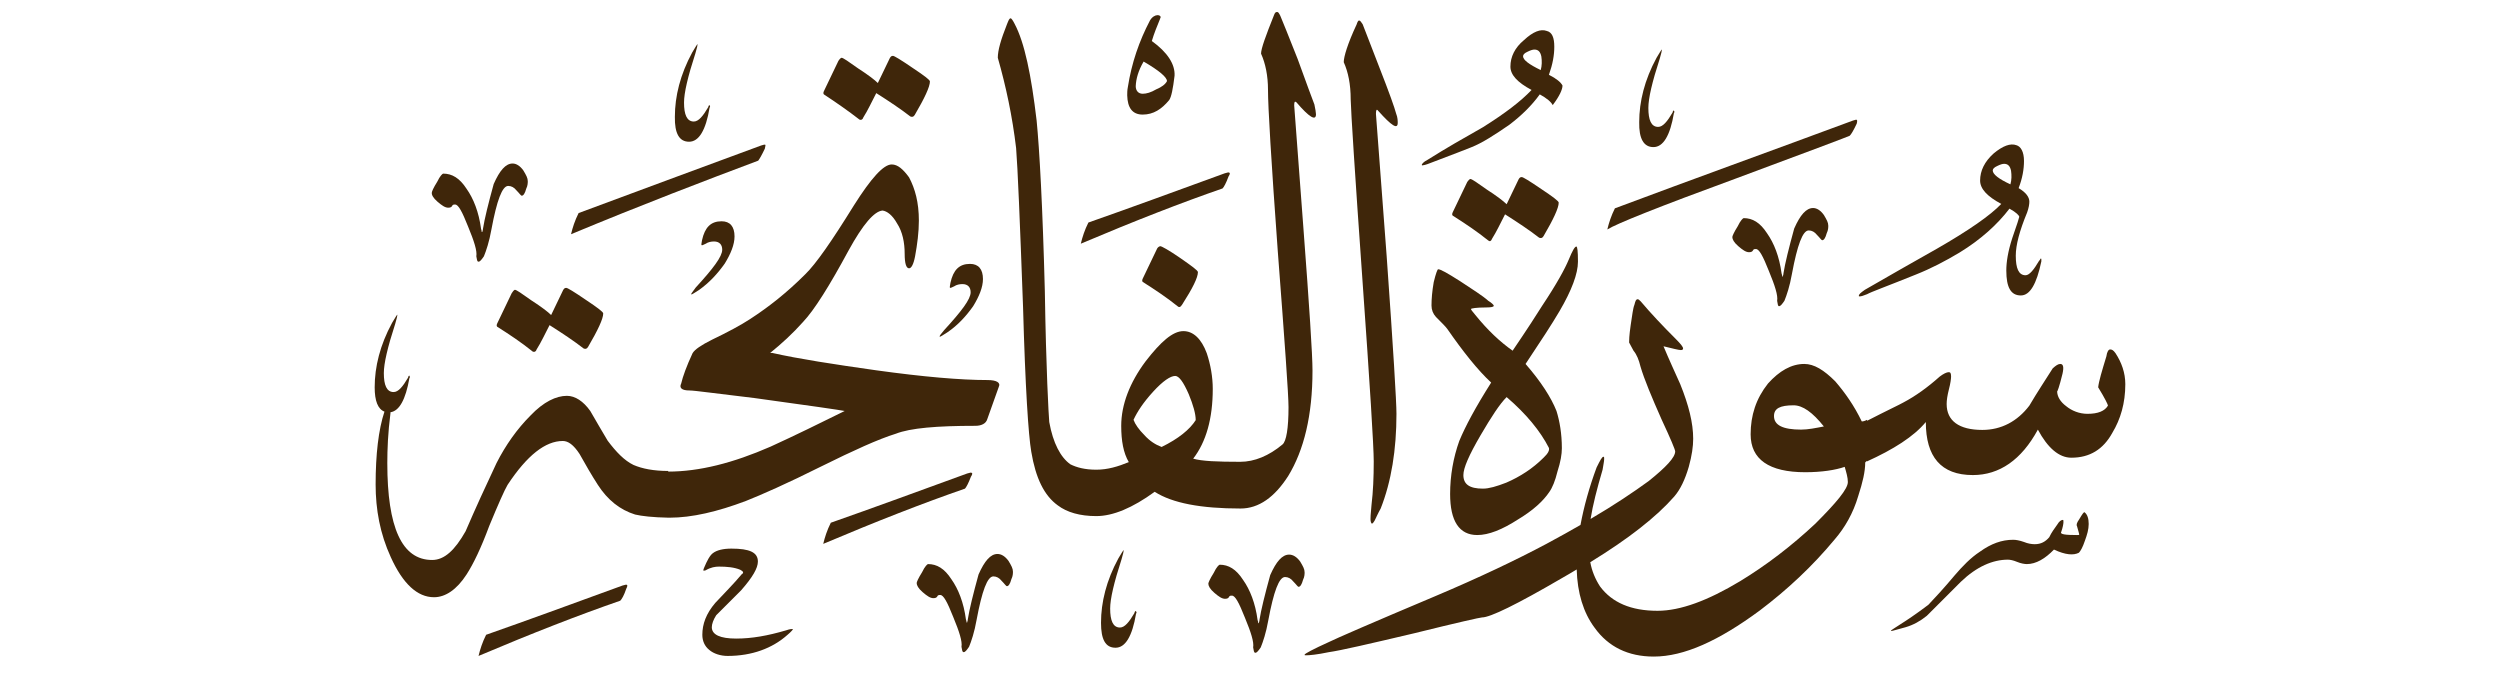 <?xml version="1.0" encoding="utf-8"?>

<!DOCTYPE svg PUBLIC "-//W3C//DTD SVG 1.1//EN" "http://www.w3.org/Graphics/SVG/1.1/DTD/svg11.dtd">
<svg version="1.1" id="Layer_1" xmlns="http://www.w3.org/2000/svg" xmlns:xlink="http://www.w3.org/1999/xlink" x="0px" y="0px"
	 viewBox="0 200 792 220" enable-background="new 0 0 792 450" xml:space="preserve">
<g>
	<path fill="#3F260A" d="M431.6,288.4c2.4,33.8,3.6,53,3.6,57.8c0,5-0.2,9.6-0.7,13.7c-0.2,2.6-0.5,4.6-0.2,5.5
		c0.2,0.7,0.5,0.7,1.2-0.5c0.5-1,1-2.2,1.9-3.8c3.4-8.6,5-18.7,5-30c0-3.8-1-20.4-3.1-49.9c-2.2-29.8-3.4-44.6-3.4-45.1
		c0-1.2,0.2-1.7,0.7-1c4.3,4.8,6.2,6,6.2,3.8c0-0.5,0-1.7-0.5-2.9c-0.5-1.9-2.2-6.7-5.3-14.6c-2.9-7.4-4.6-12-5.3-13.7
		c-0.5-0.7-0.7-1.2-1.2-1.2c-0.2,0-0.5,0.5-0.7,1.2c-2.9,6.2-4.1,10.3-4.1,12c1.4,3.1,2.2,7,2.2,11.8
		C428,235.6,429.2,254.5,431.6,288.4z"/>
	<path fill="#3F260A" d="M393,361.1c5.8,0,10.8-3.6,15.1-10.3c5-8.2,7.7-19.2,7.7-33.4c0-5-1-20.2-2.9-45.4
		c-1.9-25.4-2.9-38.4-2.9-38.6c0-1.2,0.2-1.4,0.7-1c4.1,4.8,6.2,6,6.2,3.8c0-0.5-0.2-1.7-0.5-3.1c-0.7-1.7-2.4-6.5-5.3-14.4
		c-2.9-7.4-4.8-12-5.5-13.7c-0.5-1-0.7-1.2-1-1.2c-0.5,0-0.7,0.2-1,1c-2.6,6.5-4.1,10.6-4.1,12.2c1.4,3.1,2.2,7,2.2,11.5
		c0,5.3,1,22.3,3.1,51.1c2.2,28.8,3.4,45.4,3.4,49.4c0,6.7-0.7,10.8-1.9,11.8c-4.3,3.6-8.9,5.5-13.4,5.5v0c-7.2,0-12.2-0.2-14.9-1
		c4.1-5.3,6.2-12.7,6.2-22.1c0-3.8-0.7-7.7-1.9-11.3c-1.7-4.6-4.3-7-7.4-7c-3.4,0-7.2,3.4-12,9.6c-5,6.7-7.7,13.7-7.7,20.4
		c0,4.8,0.7,8.6,2.4,11.5c-3.4,1.4-6.7,2.4-10.3,2.4c-3.6,0-6.2-0.7-8.2-1.7c-3.1-2.2-5.5-6.7-6.7-13.4c-0.2-2.4-1-16.3-1.4-41.5
		c-0.7-26.9-1.7-44.9-2.6-54c-1.7-14.4-3.8-24.7-7-30.7c-0.5-1-1-1.7-1.2-1.7c-0.5,0-0.7,0.7-1.2,1.9c-1.9,4.8-2.9,8.2-2.9,10.6
		c2.6,9.1,4.6,18.5,5.8,28.6c0.5,6.2,1.2,23,2.2,50.4c0.7,25.4,1.7,40.6,2.6,45.8c1.4,8.4,4.1,13.9,8.4,17c2.9,2.2,7,3.4,12.2,3.4
		c5.3,0,11.5-2.6,18.5-7.7C371.4,359.4,380.5,361.1,393,361.1L393,361.1z M368,341.6c-1.9-0.7-3.8-1.9-5.5-3.8
		c-1.7-1.7-2.9-3.4-3.4-4.8c1.2-2.6,3.1-5.5,6.2-8.9c3.1-3.4,5.5-5,7-5c1.2,0,2.6,1.9,4.3,5.8c1.4,3.4,2.2,6.2,2.2,8.2
		C376.9,336.1,373.3,339,368,341.6z"/>
	<path fill="#3F260A" d="M309,334.9c1.9,0,3.4-0.7,3.8-2.2l3.6-10.1c0.7-1.4-0.7-2.2-3.6-2.2c-8.4,0-20.2-1-35.3-3.1
		c-13.4-1.9-24.5-3.6-32.9-5.5h-0.6c3.6-2.9,7.1-6.1,10.4-9.8c3.6-3.8,8.4-11.5,14.4-22.6c4.6-8.4,8.2-12.5,10.8-12.7
		c1.4,0.2,3.1,1.4,4.6,4.1c1.7,2.6,2.4,6,2.4,9.6c0,3.1,0.5,4.6,1.4,4.6c0.7,0,1.4-1.2,1.9-3.8c0.7-3.8,1.2-7.7,1.2-11.3
		c0-5.8-1.2-10.1-3.1-13.7c-1.9-2.6-3.6-4.1-5.5-4.1c-2.6,0-6.5,4.3-12,13c-7,11.3-12,18.5-15.4,21.8c-5.8,5.8-11.5,10.3-17.5,14.2
		c-2.9,1.9-7,4.1-12,6.5c-3.4,1.7-5.5,3.1-6.2,4.3c-1.9,4.1-3.1,7.4-3.6,9.6c-0.7,1.4,0.2,2.2,2.6,2.2c1.7,0,8.6,1,20.6,2.4
		c17.5,2.4,27.1,3.8,28.6,4.1c-7.7,3.8-15.6,7.7-23.5,11.3c-11.9,5.2-22.6,7.9-32.4,7.9v-0.2c-4.6,0-8.2-0.7-11-1.9
		c-2.9-1.4-5.5-4.1-8.2-7.7c-1.9-3.1-3.6-6.2-5.5-9.4c-2.2-3.1-4.8-4.8-7.4-4.8c-3.4,0-7.4,1.9-11.5,6.2c-4.3,4.3-7.9,9.4-10.8,15.1
		c-3.4,7.2-6.7,14.4-9.8,21.6c-3.4,6-6.7,9.1-10.6,9.1c-9.6,0-14.2-10.3-14.2-30.7c0-4.3,0.2-9.6,1-15.8c0-0.1,0-0.2,0-0.3
		c2.8-0.4,4.8-4,6-10.8c0.2-0.2,0.2-0.5,0-0.7c0-0.2,0-0.2-0.2,0c0,0-0.2,0.2-0.2,0.5c-1.7,2.9-3.1,4.6-4.6,4.6
		c-2.2,0-3.1-2.2-3.1-6c0-3.1,1.2-8.2,3.6-15.6c0.5-1.7,0.7-2.6,0.7-2.9c-0.2,0-0.7,1-1.7,2.6c-3.8,7-5.5,13.9-5.5,20.4
		c0,4.3,1,6.9,3.1,7.7c-1.9,5.7-2.8,13.6-2.8,23.1c0,7.9,1.4,15.6,4.8,23c3.8,8.4,8.4,12.7,13.7,12.7c3.6,0,7.2-2.4,10.3-7.2
		c2.2-3.4,4.6-8.4,7.2-15.4c2.9-7,4.8-11.3,5.8-13c6.2-9.4,12-13.9,17.5-13.9c1.7,0,3.4,1.2,5.3,4.1c1.9,3.4,3.8,6.7,5.8,9.8
		c3.1,4.8,7,7.9,11.8,9.4c2.1,0.5,5.6,0.9,10.6,1v0c0,0,0,0,0.1,0c0.1,0,0.1,0,0.2,0v0c7.1,0,15.2-1.9,24.2-5.3
		c4.8-1.9,13-5.5,24-11c10.1-5,18-8.6,23.5-10.3C288.4,335.6,296.8,334.9,309,334.9z"/>
	<path fill="#3F260A" d="M367.6,278c-0.2,0-0.7,0.2-1,0.7l-4.6,9.6c-0.2,0.5-0.2,0.7,0,1c3.8,2.4,7.7,5,11.3,7.9
		c0.5,0.2,0.7,0,1.2-0.7c3.4-5.3,5-8.6,5-10.3c0-0.5-1.9-1.9-5.8-4.6C370.2,279.2,368,278,367.6,278z"/>
	<path fill="#3F260A" d="M272.3,237.9c0.5,0.2,1,0,1.2-0.7c1.4-2.2,2.6-4.8,4.1-7.7c4.1,2.6,7.7,5,10.8,7.4c0.5,0.2,1,0.2,1.4-0.5
		c3.1-5.3,4.8-8.9,4.8-10.6c0-0.5-1.9-1.9-5.5-4.3c-3.8-2.6-5.8-3.8-6.2-3.8c-0.5,0-0.7,0.2-1,0.7l-3.8,7.9c-1-1-3.1-2.6-6.2-4.6
		c-3.1-2.2-4.8-3.4-5.3-3.4c-0.2,0-0.7,0.5-1,1l-4.6,9.6c-0.2,0.5-0.2,0.7,0,1C264.8,232.4,268.7,235.1,272.3,237.9z"/>
	<path fill="#3F260A" d="M162.1,292.9l-4.6,9.6c-0.2,0.5-0.2,0.7,0,1c3.8,2.4,7.7,5,11.3,7.9c0.5,0.2,1,0,1.2-0.7
		c1.4-2.2,2.6-4.8,4.1-7.7c4.1,2.6,7.7,5,10.8,7.4c0.5,0.2,1,0.2,1.4-0.5c3.1-5.3,4.8-8.9,4.8-10.6c0-0.5-1.9-1.9-5.5-4.3
		c-3.8-2.6-5.8-3.8-6.2-3.8c-0.5,0-0.7,0.2-1,0.7l-3.8,7.9c-1-1-3.1-2.6-6.2-4.6c-3.1-2.2-4.8-3.4-5.3-3.4
		C162.8,291.9,162.4,292.4,162.1,292.9z"/>
	<path fill="#3F260A" d="M362,236.3c3.4,0,6-1.7,8.4-4.6c0.7-1,1.2-3.6,1.7-7.7c0.2-3.6-2.2-7.4-7.2-11c0.7-2.4,1.7-4.8,2.6-7
		c0-0.2,0.2-0.5,0.2-0.5c0-0.5-0.5-0.7-1-0.7c-0.7,0-1.7,0.5-2.4,1.7c-3.4,6.5-5.8,13.4-7,21.1c-0.2,1-0.2,1.9-0.2,2.6
		C357.2,234.1,358.7,236.3,362,236.3z M362.3,219.5c5,2.9,7.4,5,7.4,6.2c-0.5,1-1.7,1.9-3.4,2.6c-1.7,1-3.1,1.4-4.3,1.4
		c-1.4,0-2.2-1-2.2-2.4C359.9,225,360.6,222.4,362.3,219.5z"/>
	<path fill="#3F260A" d="M307.6,351c0.5-0.7,0.5-1.2,0.2-1.2c-0.2-0.2-0.5,0-1.4,0.2c-15.1,5.5-29.5,10.8-43.2,15.6
		c-1.2,2.4-1.9,4.6-2.4,6.7c17-7.2,31.9-13,44.9-17.5C306.1,354.4,306.8,353.1,307.6,351z"/>
	<path fill="#3F260A" d="M242.3,247.1c0.2-0.7,0.2-1.2,0.2-1.2c-0.2-0.2-0.7,0-1.4,0.2c-20.2,7.4-39.4,14.6-57.8,21.4
		c-1.2,2.4-1.9,4.6-2.4,6.7c22.6-9.4,42.5-17,59.3-23.3C240.6,250.4,241.3,249.2,242.3,247.1z"/>
	<path fill="#3F260A" d="M408.4,375.7c-2.2,0-4.1,2.2-6,6.5c-1.7,6.2-2.9,11-3.4,14.2c0,0.5-0.2,0.7-0.2,1h-0.2c0-0.2,0-0.5-0.2-1
		c-0.7-5.3-2.4-9.6-4.6-12.7c-2.2-3.4-4.6-4.8-7.4-4.8c-0.2,0-1,0.7-1.9,2.6c-1.2,1.9-1.7,3.1-1.7,3.4c0,0.7,0.5,1.7,1.9,2.9
		c1.4,1.2,2.4,1.9,3.4,1.9c0.7,0,1-0.2,1.2-0.5c0.2-0.5,0.5-0.5,1-0.5c1,0,2.2,2.2,4.1,7c1.9,4.6,2.9,7.7,2.6,9.4
		c0.2,1,0.2,1.7,0.7,1.7c0.5,0,1-0.7,1.7-1.7c0.7-1.7,1.7-4.6,2.4-8.6c1.7-9.1,3.4-13.7,5.3-13.7c1,0,1.9,0.5,2.6,1.4
		c1,1,1.4,1.7,1.7,1.7c0.5,0,1-0.7,1.4-2.2c0.5-1,0.5-1.9,0.5-2.4c0-1-0.5-1.9-1.4-3.4C410.8,376.4,409.6,375.7,408.4,375.7z"/>
	<path fill="#3F260A" d="M198.6,385.3c-0.2-0.2-0.5,0-1.4,0.2c-15.1,5.5-29.5,10.8-43.2,15.6c-1.2,2.4-1.9,4.6-2.4,6.7
		c17-7.2,31.9-13,44.9-17.5c0.5-0.5,1.2-1.7,1.9-3.8C198.8,385.8,198.8,385.3,198.6,385.3z"/>
	<path fill="#3F260A" d="M249,399.7c-5.8,1.7-10.8,2.6-15.8,2.6c-5,0-7.7-1.2-7.7-3.6c0-1,0.5-2.4,1.4-3.8c2.6-2.6,5.3-5.3,7.9-7.9
		c3.6-4.1,5.3-7,5.3-9.1c0-2.9-2.6-4.1-8.4-4.1c-2.6,0-4.6,0.5-5.8,1.4c-1,0.7-1.9,2.4-2.9,4.8c-0.2,0.5-0.2,0.7-0.2,0.7
		c0.2,0.2,0.5,0,0.7,0c1.7-1,3.1-1.2,4.3-1.2c2.4,0,4.8,0.2,6.7,1c1,0.5,1.2,1,0.5,1.4c-2.6,3.1-5.5,6-8.4,9.1
		c-2.9,3.4-4.1,6.7-4.1,10.1c0,1.9,0.7,3.6,2.2,4.8c1.4,1.2,3.6,1.9,5.8,1.9c7.7,0,14.2-2.4,19-6.7c1.2-1,1.7-1.7,1.7-1.7
		C251.2,399.2,250.4,399.2,249,399.7z"/>
	<path fill="#3F260A" d="M359.6,393.7c0,0-0.2,0.2-0.2,0.5c-1.7,2.9-3.1,4.6-4.6,4.6c-2.2,0-3.1-2.2-3.1-6c0-3.1,1.2-8.2,3.6-15.6
		c0.5-1.7,0.7-2.6,0.7-2.9c-0.2,0-0.7,1-1.7,2.6c-3.8,7-5.5,13.9-5.5,20.4c0,5.3,1.4,7.9,4.6,7.9c3.1,0,5.3-3.6,6.5-10.8
		c0.2-0.2,0.2-0.5,0-0.7C359.9,393.5,359.9,393.5,359.6,393.7z"/>
	<path fill="#3F260A" d="M138.6,263.9c1.4,1.2,2.4,1.9,3.4,1.9c0.7,0,1-0.2,1.2-0.5c0.2-0.5,0.5-0.5,1-0.5c1,0,2.2,2.2,4.1,7
		c1.9,4.6,2.9,7.7,2.6,9.4c0.2,1,0.2,1.7,0.7,1.7c0.5,0,1-0.7,1.7-1.7c0.7-1.7,1.7-4.6,2.4-8.6c1.7-9.1,3.4-13.7,5.3-13.7
		c1,0,1.9,0.5,2.6,1.4c1,1,1.4,1.7,1.7,1.7c0.5,0,1-0.7,1.4-2.2c0.5-1,0.5-1.9,0.5-2.4c0-1-0.5-1.9-1.4-3.4c-1-1.4-2.2-2.2-3.4-2.2
		c-2.2,0-4.1,2.2-6,6.5c-1.7,6.2-2.9,11-3.4,14.2c0,0.5-0.2,0.7-0.2,1h-0.2c0-0.2,0-0.5-0.2-1c-0.7-5.3-2.4-9.6-4.6-12.7
		c-2.2-3.4-4.6-4.8-7.4-4.8c-0.2,0-1,0.7-1.9,2.6c-1.2,1.9-1.7,3.1-1.7,3.4C136.7,261.7,137.2,262.7,138.6,263.9z"/>
	<path fill="#3F260A" d="M218.3,244.9c3.1,0,5.3-3.6,6.5-10.8c0.2-0.2,0.2-0.5,0-0.7c0-0.2,0-0.2-0.2,0c0,0-0.2,0.2-0.2,0.5
		c-1.7,2.9-3.1,4.6-4.6,4.6c-2.2,0-3.1-2.2-3.1-6c0-3.1,1.2-8.2,3.6-15.6c0.5-1.7,0.7-2.6,0.7-2.9c-0.2,0-0.7,1-1.7,2.6
		c-3.8,7-5.5,13.9-5.5,20.4C213.7,242.3,215.2,244.9,218.3,244.9z"/>
	<path fill="#3F260A" d="M219,293.1v0.2c0.2,0,1-0.5,2.4-1.4c3.4-2.4,6-5.3,8.2-8.4c1.9-3.1,3.1-6,3.1-8.6c0-3.1-1.4-4.8-4.1-4.8
		c-3.4,0-5.3,1.9-6.2,6c-0.2,1-0.2,1.4-0.2,1.4c0,0.2,0.2,0.2,0.2,0.2c0.2,0,0.5-0.2,1.2-0.5c0.7-0.5,1.7-0.7,2.6-0.7
		c1.7,0,2.6,1,2.6,2.6c0,2.2-2.9,6-8.4,12C219.5,292.4,219,292.9,219,293.1z"/>
	<path fill="#3F260A" d="M308.3,297c1.9-3.1,3.1-6,3.1-8.6c0-3.1-1.4-4.8-4.1-4.8c-3.4,0-5.3,1.9-6.2,6c-0.2,1-0.2,1.4-0.2,1.4
		c0,0.2,0.2,0.2,0.2,0.2c0.2,0,0.5-0.2,1.2-0.5c0.7-0.5,1.7-0.7,2.6-0.7c1.7,0,2.6,1,2.6,2.6c0,2.2-2.9,6-8.4,12
		c-1,1.2-1.4,1.7-1.4,1.9v0.2c0.2,0,1-0.5,2.4-1.4C303.5,303,306.1,300.1,308.3,297z"/>
	<path fill="#3F260A" d="M316,375.5c-2.2,0-4.1,2.2-6,6.5c-1.7,6.2-2.9,11-3.4,14.2c0,0.5-0.2,0.7-0.2,1h-0.2c0-0.2,0-0.5-0.2-1
		c-0.7-5.3-2.4-9.6-4.6-12.7c-2.2-3.4-4.6-4.8-7.4-4.8c-0.2,0-1,0.7-1.9,2.6c-1.2,1.9-1.7,3.1-1.7,3.4c0,0.7,0.5,1.7,1.9,2.9
		c1.4,1.2,2.4,1.9,3.4,1.9c0.7,0,1-0.2,1.2-0.5c0.2-0.5,0.5-0.5,1-0.5c1,0,2.2,2.2,4.1,7c1.9,4.6,2.9,7.7,2.6,9.4
		c0.2,1,0.2,1.7,0.7,1.7c0.5,0,1-0.7,1.7-1.7c0.7-1.7,1.7-4.6,2.4-8.6c1.7-9.1,3.4-13.7,5.3-13.7c1,0,1.9,0.5,2.6,1.4
		c1,1,1.4,1.7,1.7,1.7c0.5,0,1-0.7,1.4-2.2c0.5-1,0.5-1.9,0.5-2.4c0-1-0.5-1.9-1.4-3.4C318.4,376.2,317.2,375.5,316,375.5z"/>
	<path fill="#3F260A" d="M670.2,311.9c-0.7-1-1.2-1.2-1.7-1.2c-0.5,0-1,0.7-1.2,2.2c-1.4,4.6-2.4,7.9-2.6,9.8
		c2.2,3.6,3.1,5.5,3.1,5.8c-1,1.7-3.1,2.6-6.5,2.6c-2.6,0-5-1-6.7-2.4c-1.9-1.4-2.9-3.1-2.9-4.8c0,0.5,0.7-1.4,1.7-5.5
		c0.5-2.2,0.2-3.1-0.7-3.1c-0.7,0-1.4,0.5-2.4,1.4c-2.4,3.8-5,7.7-7.4,11.8c-3.8,5-8.9,7.7-14.9,7.7c-7.4,0-11.3-2.9-11.3-8.2
		c0-1.2,0.2-2.6,0.7-4.6c0.5-1.9,0.7-3.4,0.7-4.1c0-1-0.2-1.4-0.7-1.4c-0.7,0-1.7,0.5-2.9,1.4c-3.8,3.4-7.7,6.2-11.5,8.2
		c-1.2,0.7-5.3,2.6-11.5,5.8V333c-1,0.5-1.4,0.5-1.7,0.5c-2.4-5-5.3-9.1-8.4-12.7c-3.6-3.6-6.7-5.5-9.8-5.5c-4.1,0-7.9,2.2-11.5,6.2
		c-3.8,4.8-5.5,10.1-5.5,16.1c0,7.9,5.8,12,17.3,12c5.3,0,9.6-0.7,12.5-1.7c0.5,1.7,1,3.4,1,4.8c0,2.2-3.6,6.5-10.3,13.2
		c-7.7,7.2-15.6,13.2-23.8,18.2c-10.3,6.2-19,9.4-26.2,9.4c-8.4,0-14.4-2.6-18.2-7.7c-1.5-2.3-2.6-4.9-3.1-7.7
		c12.1-7.4,21-14.4,26.6-20.8c1.9-2.2,3.4-5.3,4.6-9.4c1-3.6,1.4-6.5,1.4-8.9c0-5-1.4-10.6-4.1-17.3c-1.7-3.8-3.6-7.9-5.3-12
		c2.9,0.7,4.8,1.2,5.5,1.2c0.5,0,0.7-0.2,0.7-0.5c0-0.5-0.7-1.4-2.4-3.1c-4.1-4.1-7.7-7.9-11-11.8c-0.5-0.5-0.7-0.7-1-0.7
		c-0.5,0-0.7,0.5-1,1.7c-0.5,1.2-0.7,3.4-1.2,6.5c-0.5,3.4-0.5,5-0.5,5.5c0.2,0.5,0.7,1.2,1.4,2.6c1,1.2,1.7,2.9,2.2,5
		c1.2,4.1,3.6,9.8,6.7,16.8c2.9,6.2,4.3,9.6,4.3,10.1c0,1.9-2.9,5-8.4,9.4c-4.8,3.5-10.9,7.6-18.4,12c0.7-4.4,2-9.5,3.8-15.6
		c0.2-1.4,0.5-2.6,0.5-3.4c0-0.5,0-0.7-0.2-0.7c-0.5,0-1,1-2.2,3.4c-2.3,6.2-4,12.3-5.1,18.2c-3.3,1.9-6.9,3.9-10.8,6
		c-9.4,5-21.1,10.6-35.3,16.6c-20.4,8.6-31.4,13.4-33.4,14.4c-5.3,2.4-7.9,3.8-7.9,4.1c0,0.2,0,0.2,0.5,0.2c1,0,3.4-0.2,7.2-1
		c3.6-0.5,12.7-2.6,27.1-6c13.7-3.4,20.9-5,21.4-5c2.6,0,11-4.1,25.4-12.5c1.6-0.9,3.1-1.8,4.6-2.7c0.2,7.4,2.1,13.7,5.7,18.5
		c4.3,6,10.6,9.1,18.7,9.1c9.6,0,20.6-5,33.6-14.6c8.6-6.5,16.6-13.9,23.8-22.6c3.1-3.6,5.8-8.2,7.4-13.7c1.4-4.3,2.2-7.7,2.2-10.6
		l0.5-0.5v0.2c8.4-3.8,14.9-7.9,18.7-12.5c0,11,4.8,16.8,14.9,16.8c8.4,0,15.4-4.8,20.6-14.4c3.1,5.8,6.7,8.9,10.6,8.9
		c5.8,0,10.1-2.6,13-7.9c2.6-4.3,4.1-9.4,4.1-15.4C673.3,318.1,672.1,314.8,670.2,311.9z M570.6,336.1c-5.8,0-8.6-1.4-8.6-4.3
		c0-2.4,1.9-3.4,6.2-3.4c2.9,0,6,2.2,9.6,6.7C575.2,335.6,572.8,336.1,570.6,336.1z"/>
	<path fill="#3F260A" d="M479.2,311.1c-4.1-2.9-7.9-6.5-11.8-11.3c-1-1.2-1.4-1.7-1.4-1.9c0-0.2,1.7-0.5,4.8-0.5
		c1.7,0,2.4-0.2,2.4-0.5v-0.2c0,0-0.5-0.7-1.7-1.4c-1.9-1.7-5-3.6-8.9-6.2c-4.1-2.6-6.2-3.8-7-3.8c-0.2,0-0.7,1.2-1.4,4.1
		c-0.5,2.9-0.7,5.3-0.7,7.4c0,1.4,0.5,2.6,1.4,3.6c1.9,1.9,3.1,3.1,3.6,3.8c5,7.2,9.6,13,13.9,17c-5,7.9-8.2,13.9-10.1,18.5
		c-1.9,5.3-2.9,11-2.9,16.8c0,8.6,2.9,13,8.6,13c3.6,0,7.9-1.7,13-5c4.8-2.9,7.9-5.8,9.8-8.6c1-1.4,1.9-3.6,2.6-6.5
		c1-3.1,1.4-5.5,1.4-7.4c0-4.6-0.7-8.6-1.7-11.8c-1.7-4.3-5-9.4-9.8-14.9c4.8-7.2,8.4-12.7,10.8-16.8c3.8-6.5,5.8-11.8,5.8-15.6
		c0-3.4-0.2-4.8-0.5-4.8c-0.5,0-1.2,1.2-2.4,4.1c-1.2,2.9-3.8,7.7-8.4,14.6C483.5,304.9,480.1,309.7,479.2,311.1z M490.7,341.9
		c0.2,0.7-0.2,1.7-1.7,3.1c-3.4,3.4-7.4,6-11.8,7.9c-3.1,1.2-5.5,1.9-7.4,1.9c-4.3,0-6.2-1.4-6.2-4.3c0-2.2,1.7-6.2,5.5-12.7
		c3.4-5.8,6-9.8,8.2-12C483.5,331.1,488,336.6,490.7,341.9z"/>
	<path fill="#3F260A" d="M472.7,275.6c1.4-2.2,2.6-4.8,4.1-7.7c4.1,2.6,7.7,5,10.8,7.4c0.5,0.2,1,0.2,1.4-0.5
		c3.1-5.3,4.8-8.9,4.8-10.6c0-0.5-1.9-1.9-5.5-4.3c-3.8-2.6-5.8-3.8-6.2-3.8c-0.5,0-0.7,0.2-1,0.7l-3.8,7.9c-1-1-3.1-2.6-6.2-4.6
		c-3.1-2.2-4.8-3.4-5.3-3.4c-0.2,0-0.7,0.5-1,1l-4.6,9.6c-0.2,0.5-0.2,0.7,0,1c3.8,2.4,7.7,5,11.3,7.9
		C472,276.6,472.4,276.4,472.7,275.6z"/>
	<path fill="#3F260A" d="M660.4,362.3c-0.2-0.2-0.7,0.5-1.7,2.2c-0.7,1-1,1.7-0.7,2.2c0.5,1.7,0.7,2.6,0.7,2.6
		c0,0.2-0.2,0.2-0.7,0.2c-3.6,0-5.5-0.2-5-1c0.5-1.4,0.7-2.6,0.7-3.1c0-0.5,0-0.7-0.2-0.7c-0.5,0-1.2,0.5-1.7,1.4
		c-1,1.4-1.9,2.6-2.6,4.1c-1.2,1.4-2.6,2.2-4.6,2.2c-1,0-2.2-0.2-3.4-0.7c-1.4-0.5-2.6-0.7-3.4-0.7c-3.6,0-7,1.2-10.6,3.8
		c-2.9,1.9-5.5,4.6-7.9,7.4c-3.6,4.3-6.5,7.4-8.4,9.4c-4.1,3.1-7,5-8.9,6.2c-1.9,1.2-2.9,1.9-2.9,1.9v0.2c0.5,0,1.9-0.5,4.6-1.2
		c2.4-0.7,4.6-1.9,6.7-3.6c3.6-3.6,7.2-7.2,10.8-10.8c5-4.8,10.1-7,14.9-7c0.7,0,1.7,0.2,2.9,0.7c1.2,0.5,2.4,0.7,3.1,0.7
		c2.9,0,5.8-1.7,8.6-4.6c3.6,1.7,6.2,1.9,7.9,1c0.5-0.5,1.2-1.7,1.9-3.8c0.7-1.9,1.2-3.6,1.2-5.3S661.3,363,660.4,362.3z"/>
	<path fill="#3F260A" d="M563.6,297c0.5,0,1-0.7,1.7-1.7c0.7-1.7,1.7-4.6,2.4-8.6c1.7-9.1,3.4-13.7,5.3-13.7c1,0,1.9,0.5,2.6,1.4
		c1,1,1.4,1.7,1.7,1.7c0.5,0,1-0.7,1.4-2.2c0.5-1,0.5-1.9,0.5-2.4c0-1-0.5-1.9-1.4-3.4c-1-1.4-2.2-2.2-3.4-2.2c-2.2,0-4.1,2.2-6,6.5
		c-1.7,6.2-2.9,11-3.4,14.2c0,0.5-0.2,0.7-0.2,1h-0.2c0-0.2,0-0.5-0.2-1c-0.7-5.3-2.4-9.6-4.6-12.7c-2.2-3.4-4.6-4.8-7.4-4.8
		c-0.2,0-1,0.7-1.9,2.6c-1.2,1.9-1.7,3.1-1.7,3.4c0,0.7,0.5,1.7,1.9,2.9c1.4,1.2,2.4,1.9,3.4,1.9c0.7,0,1-0.2,1.2-0.5
		c0.2-0.5,0.5-0.5,1-0.5c1,0,2.2,2.2,4.1,7c1.9,4.6,2.9,7.7,2.6,9.4C563.2,296.3,563.2,297,563.6,297z"/>
	<path fill="#3F260A" d="M586,243c0.5-0.5,1.2-1.7,2.2-3.8c0.2-0.7,0.2-1.2,0-1.2c0-0.2-0.5,0-1.2,0.2
		c-25.9,9.6-51.1,18.7-75.4,27.8c-1.2,2.4-1.9,4.6-2.4,6.7c2.6-1.7,16.3-7.2,40.6-16.1C573.5,247.8,585.7,243.2,586,243z"/>
	<path fill="#3F260A" d="M450.6,252.4c0.2,0,1.2-0.2,2.4-0.7c7.7-2.9,12-4.6,13-5c3.6-1.4,7.7-4.1,12.2-7.2c3.8-2.9,7-6,9.6-9.6
		c2.2,1.2,3.6,2.4,4.1,3.4c2.2-2.9,3.1-5,3.1-6.2c-0.5-1-1.9-2.2-4.3-3.4c1.2-3.4,1.7-6.2,1.7-8.9c0-2.9-0.7-4.6-2.4-5
		c-1.9-0.7-4.3,0.2-7.2,2.9c-2.9,2.4-4.3,5.3-4.3,8.4c0,2.6,2.2,5,6.7,7.4c-3.4,3.6-8.4,7.4-15.4,11.8c-6,3.4-11.8,6.7-17.5,10.3
		c-1.4,0.7-1.9,1.4-1.9,1.7C450.4,252.1,450.4,252.4,450.6,252.4z M482.5,217.8c0-0.5,0.5-1,1.4-1.4c1-0.5,1.7-0.7,2.2-0.7
		c1.2,0,1.9,0.7,2.2,2.2c0.2,1.4,0.2,2.9-0.2,4.3C484.4,220.4,482.5,219,482.5,217.8z"/>
	<path fill="#3F260A" d="M589.1,293.9c0.5,0,1.2-0.2,2.4-0.7c1.2-0.7,6.5-2.6,15.4-6.2c4.8-1.9,9.4-4.3,13.9-7
		c6.7-4.1,12-8.9,15.8-13.9c2.2,1.2,3.1,2.2,3.1,2.6c0,0.2-0.7,2.4-2.2,6.7c-1.4,4.3-1.9,7.7-1.9,10.3c0,5.3,1.4,7.9,4.6,7.9
		c2.9,0,5-3.6,6.5-10.8c0-0.5,0-0.7,0-0.7c0-0.2-0.2-0.2-0.2-0.2c-0.2,0.2-0.2,0.5-0.5,0.7c-1.7,2.9-3.1,4.6-4.3,4.6
		c-2.2,0-3.1-2.2-3.1-6.2c0-3.4,1.2-7.9,3.6-13.7c0.5-1.4,0.7-2.6,0.7-3.4c0-1.4-1-2.9-3.4-4.3c1.2-3.1,1.7-6,1.7-8.6
		c0-2.9-1-4.6-2.4-5c-1.9-0.7-4.3,0.2-7.2,2.6c-2.9,2.6-4.3,5.5-4.3,8.6c0,2.6,2.2,5,6.7,7.4c-3.4,3.6-10.3,8.4-20.4,14.2
		c-7.7,4.3-15.1,8.6-22.8,13c-1.4,1-1.9,1.4-1.9,1.9C588.8,293.6,588.8,293.9,589.1,293.9z M631.3,254c0-0.5,0.5-1,1.4-1.4
		c1-0.5,1.7-0.7,2.2-0.7c1.2,0,1.9,0.7,2.2,2.2c0.2,1.4,0.2,2.9-0.2,4.3C633.2,256.7,631.3,255.2,631.3,254z"/>
	<path fill="#3F260A" d="M523.8,246.6c3.1,0,5.3-3.6,6.5-10.8c0.2-0.2,0.2-0.5,0-0.7c0-0.2,0-0.2-0.2,0c0,0-0.2,0.2-0.2,0.5
		c-1.7,2.9-3.1,4.6-4.6,4.6c-2.2,0-3.1-2.2-3.1-6c0-3.1,1.2-8.2,3.6-15.6c0.5-1.7,0.7-2.6,0.7-2.9c-0.2,0-0.7,1-1.7,2.6
		c-3.8,7-5.5,13.9-5.5,20.4C519.2,243.9,520.7,246.6,523.8,246.6z"/>
	<path fill="#3F260A" d="M389.2,255.9c0.5-0.7,0.5-1.2,0.2-1.2c-0.2-0.2-0.5,0-1.4,0.2c-15.1,5.5-29.5,10.8-43.2,15.6
		c-1.2,2.4-1.9,4.6-2.4,6.7c17-7.2,31.9-13,44.9-17.5C387.7,259.3,388.4,258.1,389.2,255.9z"/>
</g>
</svg>
